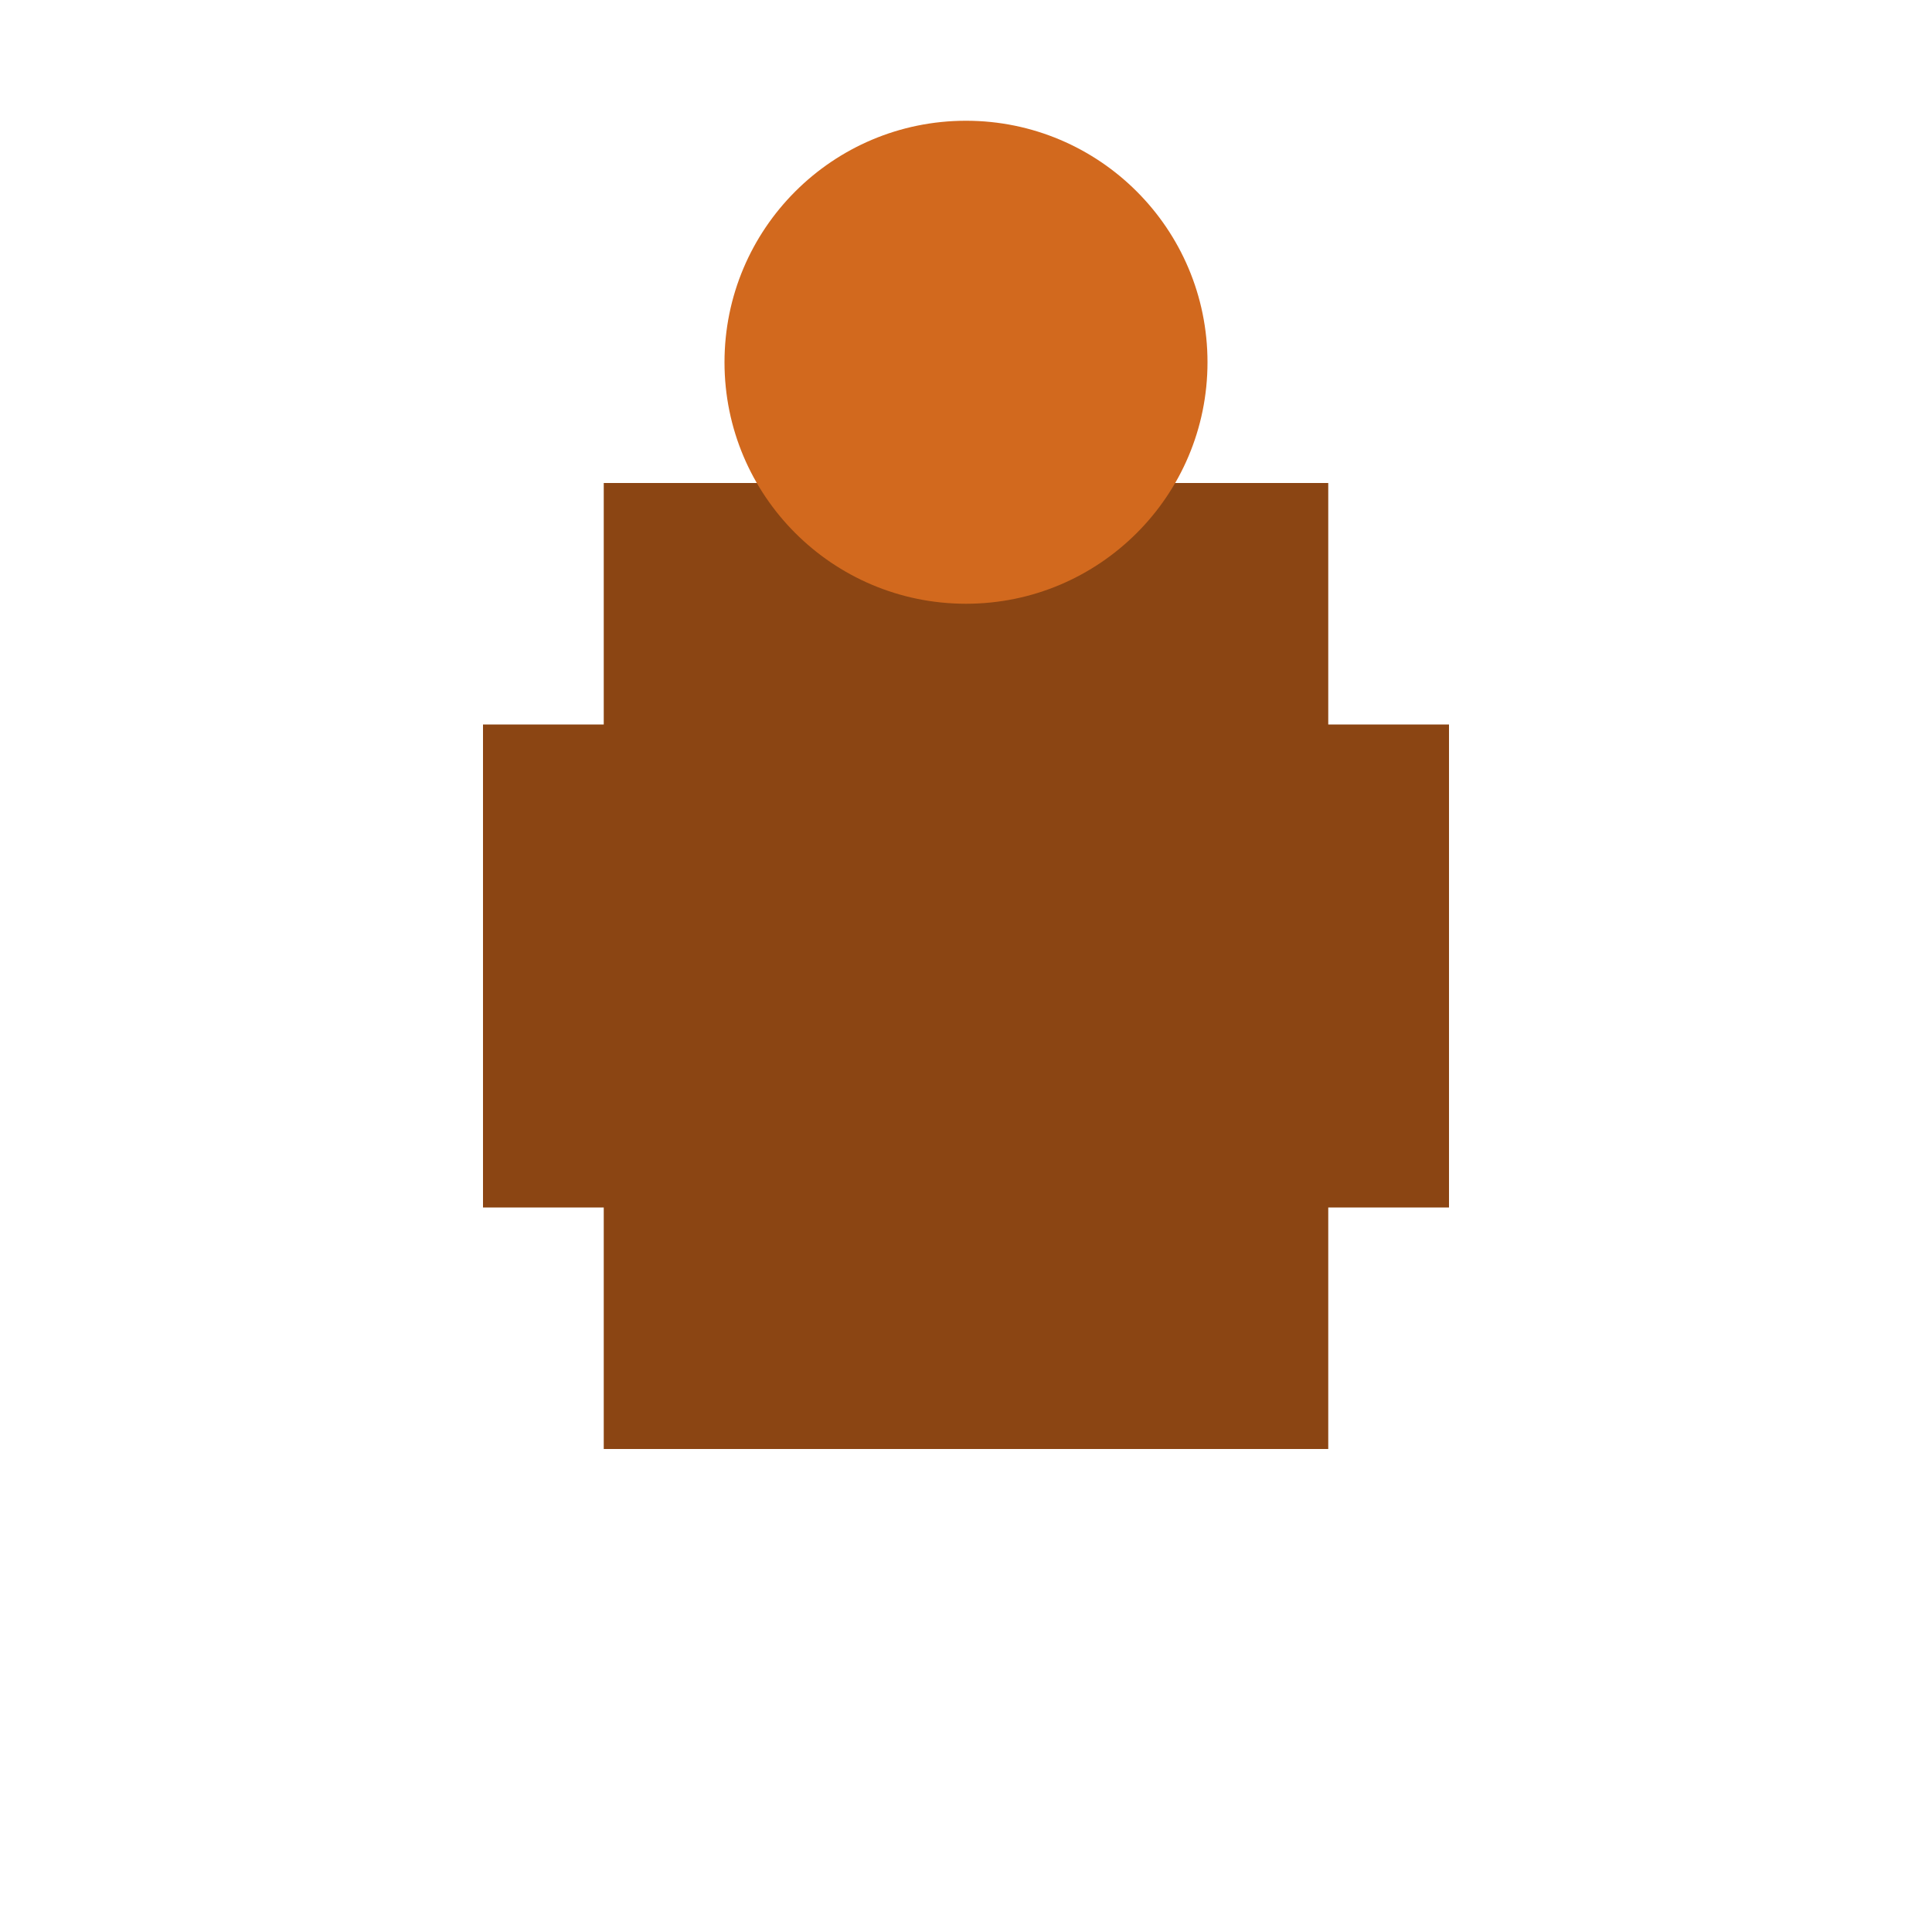 <svg width="32" height="32" xmlns="http://www.w3.org/2000/svg">
    <rect x="10" y="8" width="12" height="16" fill="#8b4513"/>
    <circle cx="16" cy="6" r="4" fill="#d2691e"/>
    <rect x="8" y="12" width="4" height="8" fill="#8b4513"/>
    <rect x="20" y="12" width="4" height="8" fill="#8b4513"/>
</svg>
